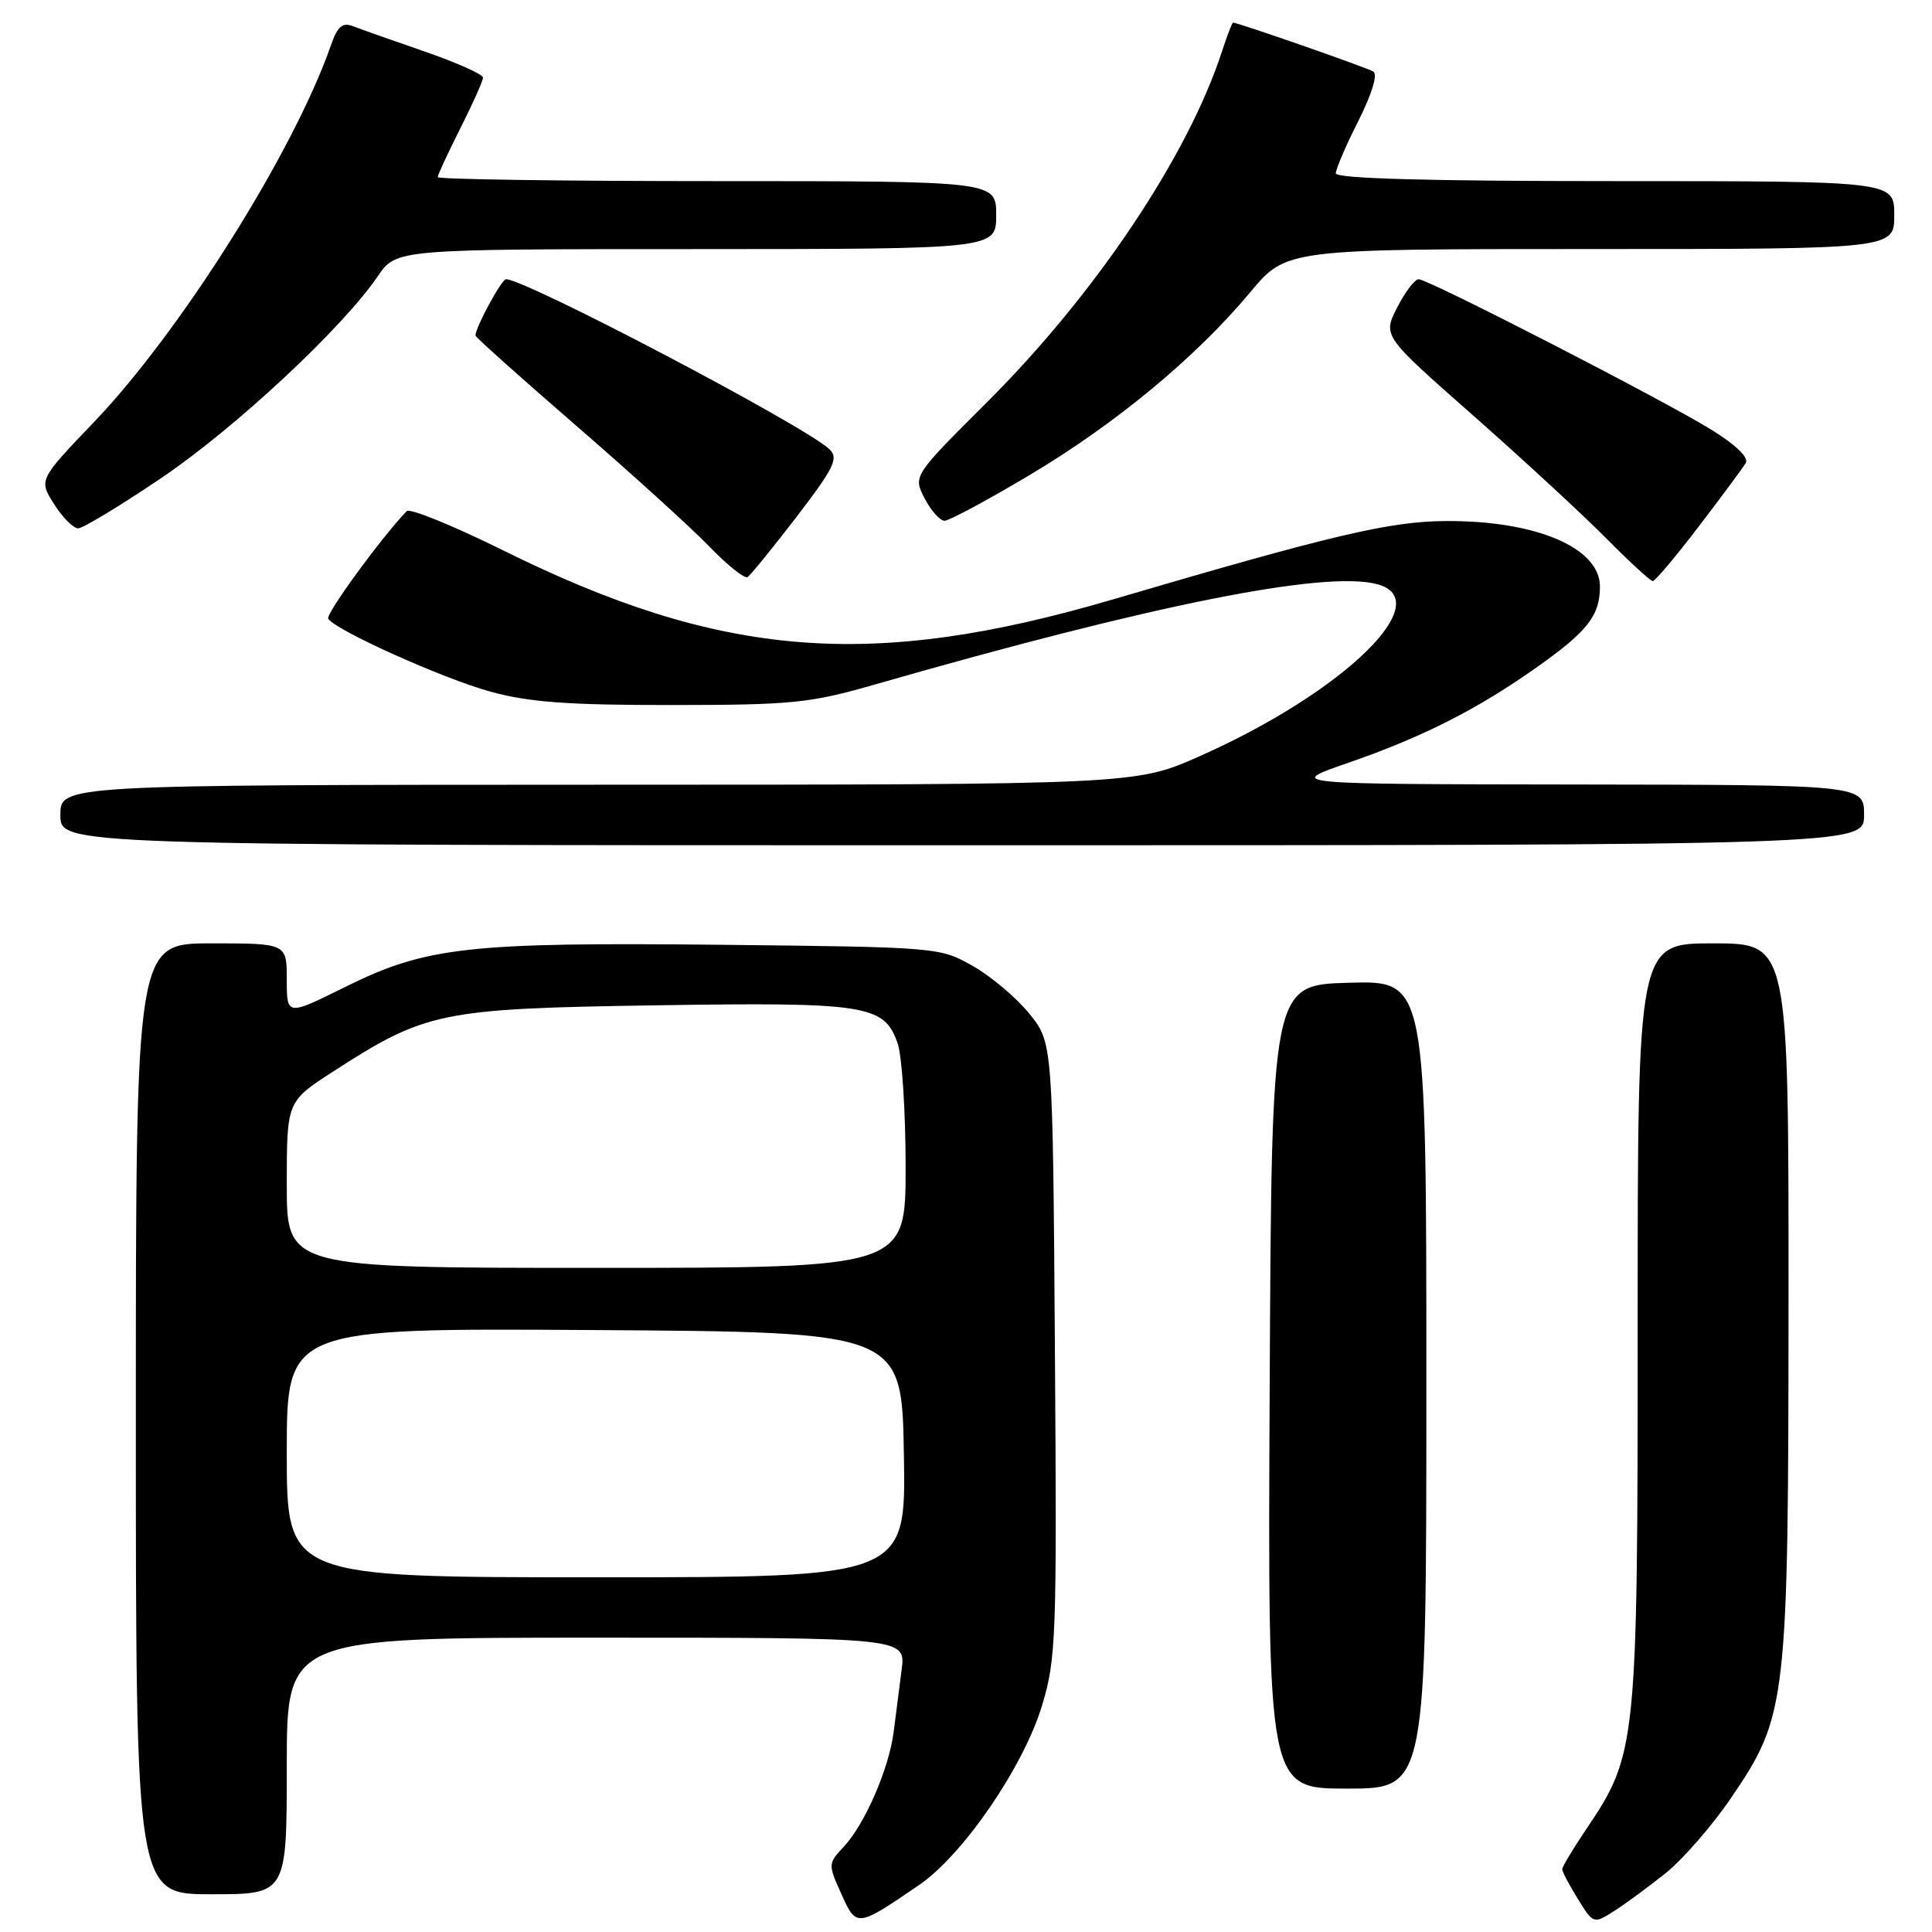 <?xml version="1.0" encoding="UTF-8" standalone="no"?>
<!DOCTYPE svg PUBLIC "-//W3C//DTD SVG 1.1//EN" "http://www.w3.org/Graphics/SVG/1.1/DTD/svg11.dtd" >
<svg xmlns="http://www.w3.org/2000/svg" xmlns:xlink="http://www.w3.org/1999/xlink" version="1.1" viewBox="0 0 256 256">
 <g >
 <path fill="currentColor"
d=" M 121.76 249.79 C 127.60 245.81 135.60 234.14 138.07 226.01 C 139.95 219.81 140.05 217.02 139.78 178.80 C 139.50 138.18 139.50 138.18 136.41 134.34 C 134.71 132.23 131.34 129.38 128.91 128.00 C 124.53 125.52 124.32 125.50 95.61 125.19 C 62.02 124.84 56.47 125.46 45.75 130.77 C 38.00 134.62 38.00 134.62 38.00 129.81 C 38.00 125.00 38.00 125.00 28.00 125.00 C 18.00 125.00 18.00 125.00 18.00 188.00 C 18.00 251.00 18.00 251.00 28.00 251.00 C 38.00 251.00 38.00 251.00 38.00 234.00 C 38.00 217.00 38.00 217.00 79.01 217.00 C 120.02 217.00 120.02 217.00 119.47 221.25 C 119.17 223.59 118.69 227.28 118.42 229.46 C 117.79 234.37 114.59 241.74 111.79 244.72 C 109.72 246.93 109.71 247.04 111.48 250.95 C 113.49 255.42 113.53 255.41 121.76 249.79 Z  M 220.70 248.21 C 223.00 246.36 226.93 241.85 229.42 238.17 C 236.79 227.32 236.97 225.74 236.99 171.75 C 237.00 125.00 237.00 125.00 227.00 125.00 C 217.00 125.00 217.00 125.00 217.00 175.41 C 217.00 231.44 216.90 232.43 210.13 242.46 C 208.41 245.01 207.00 247.36 207.00 247.68 C 207.00 248.00 207.93 249.77 209.07 251.61 C 211.12 254.93 211.16 254.94 213.82 253.26 C 215.29 252.33 218.39 250.06 220.70 248.21 Z  M 189.00 183.47 C 189.00 129.93 189.00 129.93 178.75 130.22 C 168.50 130.50 168.50 130.50 168.24 183.75 C 167.98 237.00 167.98 237.00 178.49 237.00 C 189.00 237.00 189.00 237.00 189.00 183.47 Z  M 247.00 108.00 C 247.00 104.00 247.00 104.00 208.75 103.95 C 170.50 103.90 170.50 103.90 178.50 101.13 C 188.54 97.66 195.76 93.99 203.74 88.34 C 210.39 83.62 212.00 81.56 212.00 77.72 C 212.00 72.58 203.53 68.97 191.59 69.04 C 184.16 69.08 176.52 70.88 147.52 79.41 C 115.40 88.85 95.55 87.25 66.57 72.88 C 60.00 69.63 54.30 67.31 53.89 67.73 C 50.56 71.18 43.12 81.38 43.49 81.98 C 44.44 83.51 58.69 89.92 65.00 91.65 C 70.10 93.05 75.28 93.43 89.00 93.42 C 105.05 93.41 107.29 93.18 116.00 90.68 C 152.67 80.15 175.32 75.61 182.38 77.38 C 190.66 79.46 178.18 91.65 159.03 100.17 C 150.50 103.97 150.50 103.97 79.25 103.98 C 8.00 104.00 8.00 104.00 8.00 108.00 C 8.00 112.00 8.00 112.00 127.50 112.00 C 247.00 112.00 247.00 112.00 247.00 108.00 Z  M 105.56 68.47 C 110.53 61.98 111.14 60.72 109.92 59.54 C 106.76 56.49 69.68 37.00 67.05 37.00 C 66.46 37.00 63.00 43.38 63.00 44.46 C 63.00 44.67 68.96 50.01 76.25 56.32 C 83.54 62.63 91.49 69.84 93.92 72.35 C 96.34 74.86 98.65 76.71 99.05 76.47 C 99.45 76.22 102.37 72.62 105.56 68.47 Z  M 225.10 69.75 C 228.15 65.76 230.95 61.98 231.33 61.34 C 231.75 60.63 229.98 58.92 226.75 56.93 C 220.30 52.95 189.27 37.00 187.98 37.00 C 187.46 37.00 186.18 38.69 185.13 40.75 C 183.22 44.50 183.22 44.50 195.14 55.00 C 201.69 60.78 209.62 68.09 212.75 71.25 C 215.88 74.41 218.69 77.00 219.00 77.00 C 219.31 77.00 222.06 73.74 225.10 69.75 Z  M 21.37 63.34 C 31.17 56.72 45.37 43.48 50.06 36.60 C 52.50 33.01 52.50 33.01 92.25 33.01 C 132.00 33.00 132.00 33.00 132.00 28.50 C 132.00 24.00 132.00 24.00 95.00 24.00 C 74.65 24.00 58.00 23.76 58.00 23.47 C 58.00 23.18 59.35 20.27 61.00 17.00 C 62.65 13.73 64.00 10.71 64.00 10.28 C 64.00 9.85 60.51 8.29 56.25 6.82 C 51.99 5.35 47.71 3.84 46.74 3.46 C 45.38 2.93 44.72 3.51 43.86 5.97 C 38.95 20.06 24.01 43.83 12.47 55.91 C 5.13 63.58 5.13 63.58 7.16 66.79 C 8.28 68.56 9.71 70.00 10.35 70.01 C 10.98 70.01 15.94 67.01 21.37 63.34 Z  M 136.44 62.94 C 147.83 56.16 158.47 47.34 165.64 38.75 C 170.43 33.00 170.43 33.00 210.72 33.00 C 251.00 33.00 251.00 33.00 251.00 28.50 C 251.00 24.00 251.00 24.00 214.00 24.00 C 189.32 24.00 177.00 23.66 177.00 22.97 C 177.00 22.41 178.34 19.28 179.99 16.02 C 181.79 12.44 182.58 9.86 181.97 9.48 C 181.11 8.95 164.05 3.00 163.39 3.00 C 163.26 3.00 162.61 4.69 161.94 6.75 C 157.43 20.64 145.21 38.90 130.79 53.29 C 120.98 63.07 120.98 63.07 122.52 66.04 C 123.36 67.67 124.55 69.00 125.16 69.00 C 125.77 69.00 130.85 66.27 136.44 62.94 Z  M 38.00 192.49 C 38.00 175.98 38.00 175.98 78.75 176.24 C 119.50 176.50 119.50 176.50 119.77 192.75 C 120.05 209.00 120.05 209.00 79.02 209.00 C 38.00 209.00 38.00 209.00 38.00 192.49 Z  M 38.00 156.98 C 38.00 145.96 38.00 145.96 44.10 142.01 C 56.42 134.05 58.37 133.65 86.83 133.21 C 114.87 132.78 117.16 133.14 118.94 138.24 C 119.52 139.92 120.00 147.31 120.00 154.65 C 120.00 168.00 120.00 168.00 79.00 168.00 C 38.00 168.00 38.00 168.00 38.00 156.98 Z "/>
</g>
</svg>